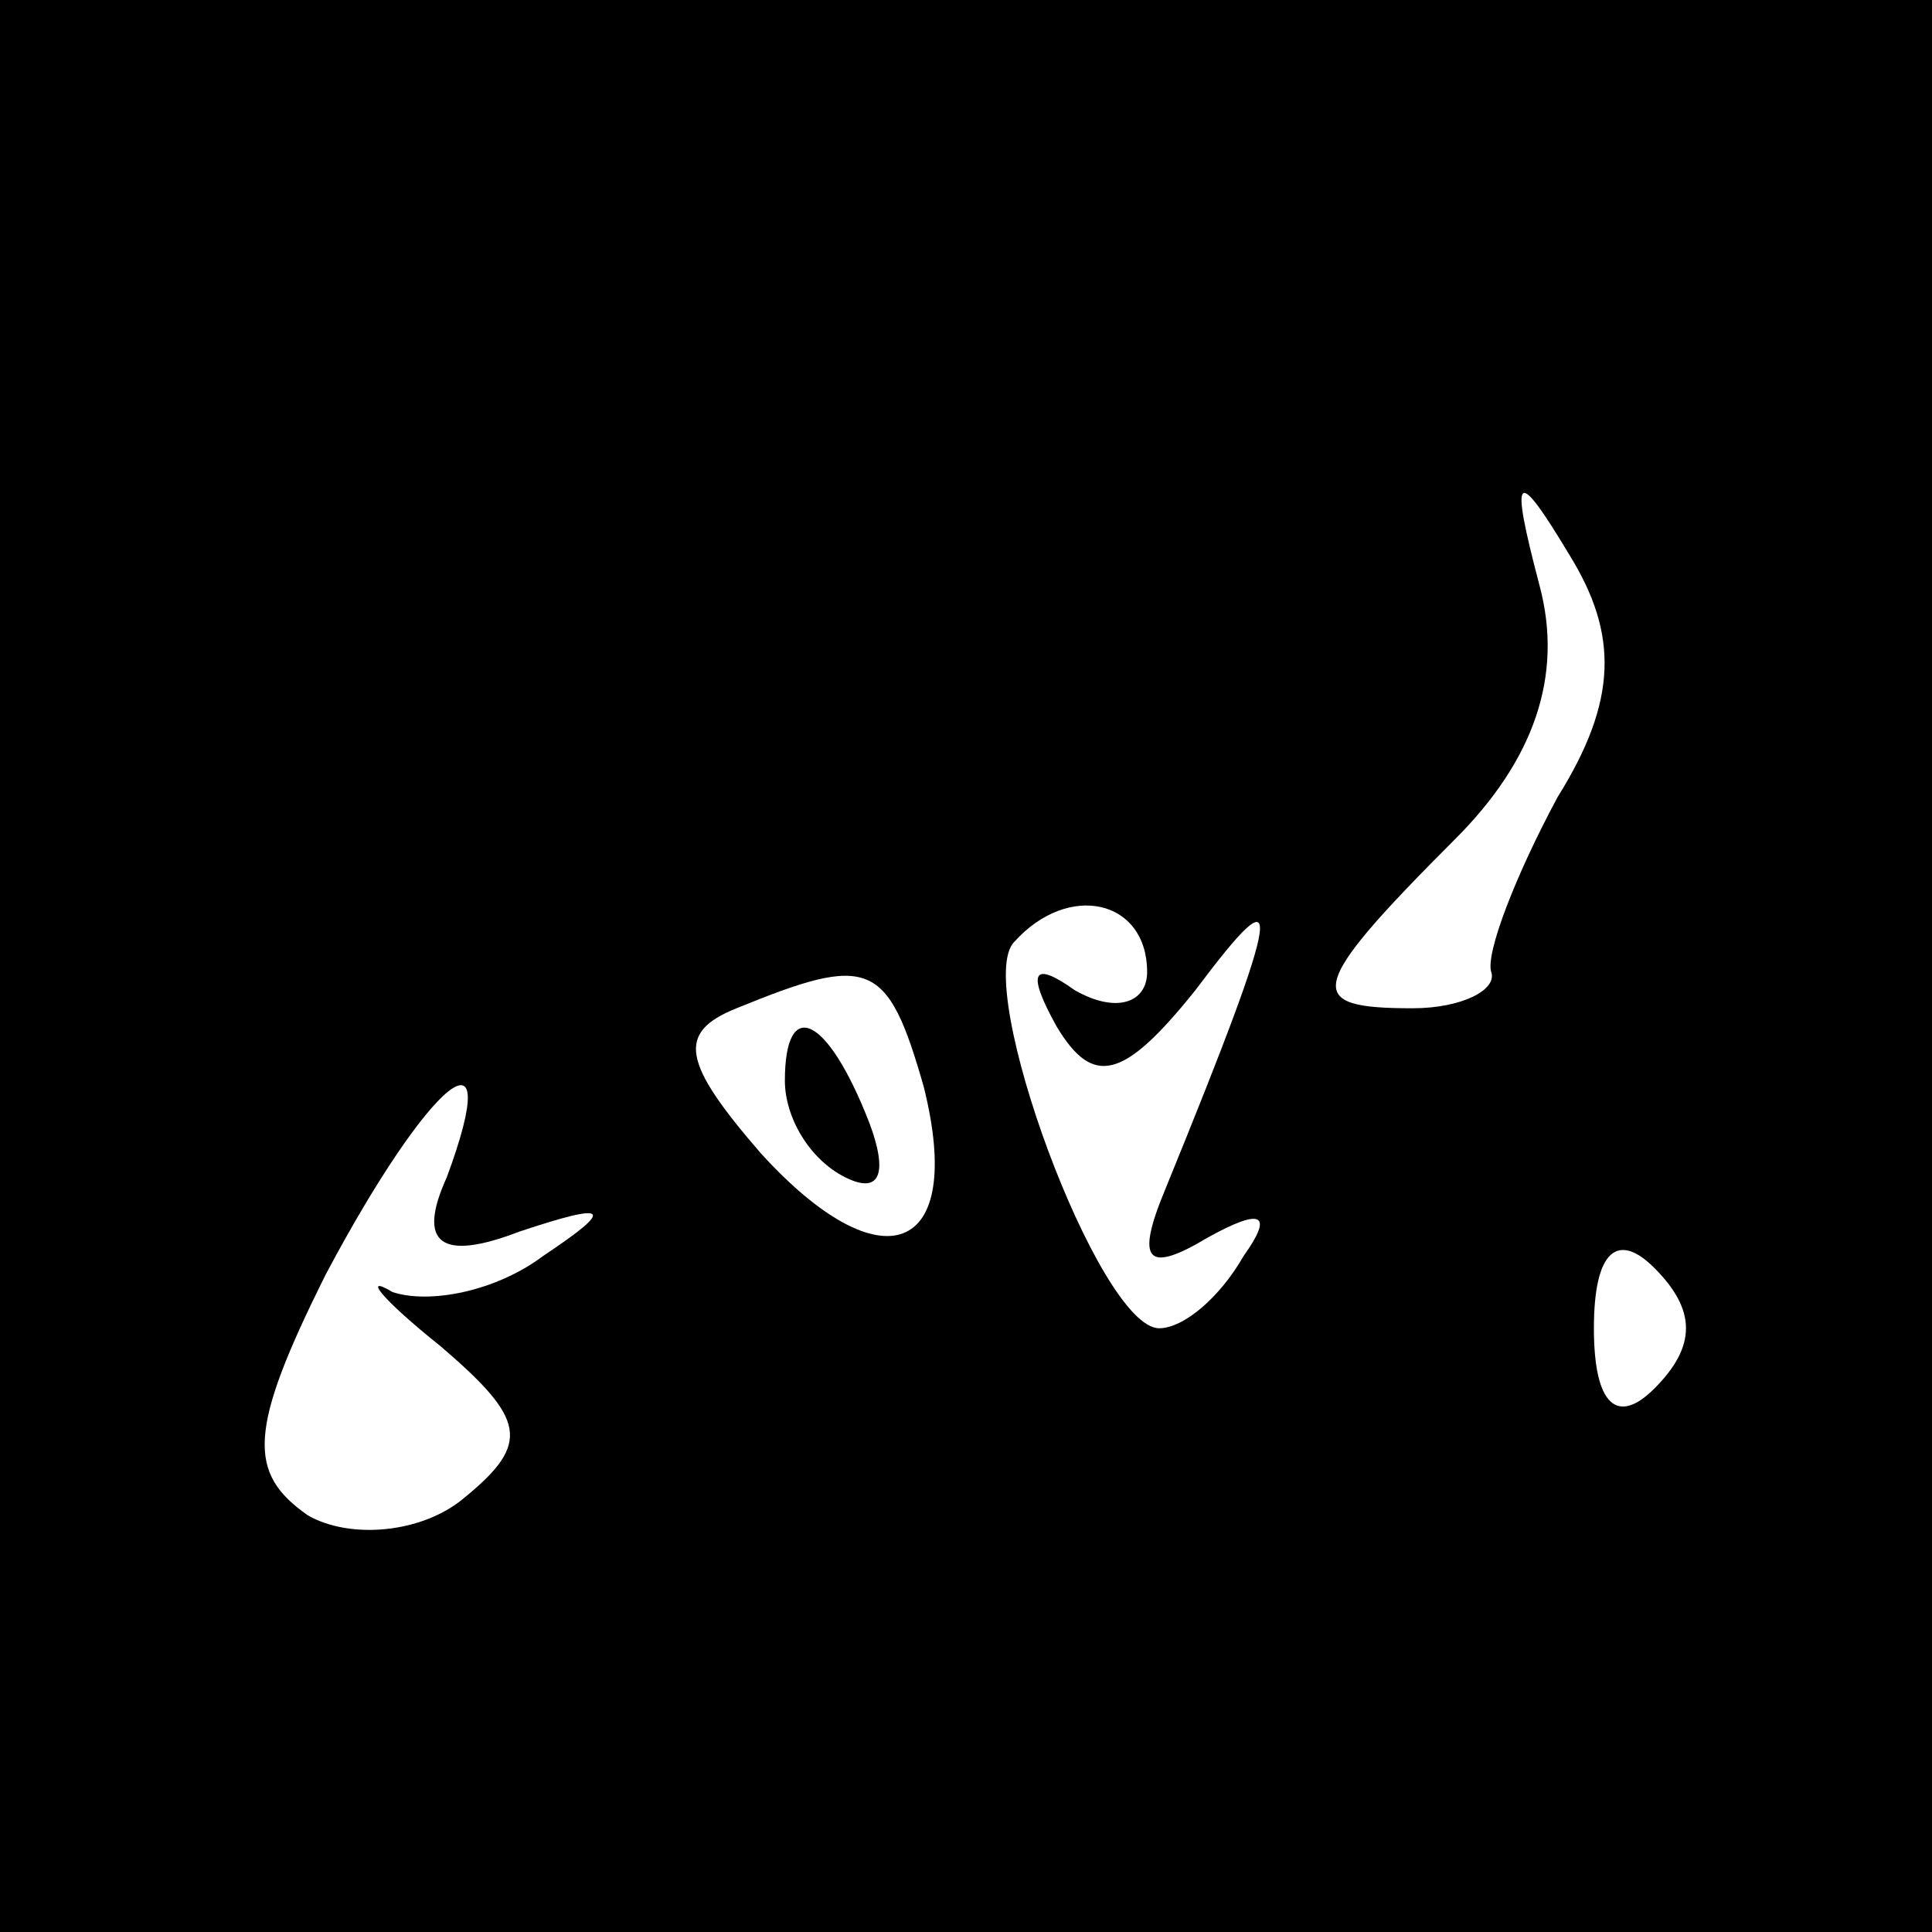 <?xml version="1.0" standalone="no"?>
<!DOCTYPE svg PUBLIC "-//W3C//DTD SVG 20010904//EN"
 "http://www.w3.org/TR/2001/REC-SVG-20010904/DTD/svg10.dtd">
<svg version="1.0" xmlns="http://www.w3.org/2000/svg"
 width="32pt" height="32pt" viewBox="0 0 32 32"
 preserveAspectRatio="xMidYMid meet">
<rect x="0" y="0" width="32" height="32" fill="#808080" stroke="none"/>
<g transform="translate(0,32) scale(0.1,-0.1)"
fill="#000000" stroke="none">
<path fill="#000000" stroke="none" d="M0 160 l0 -160 160 0 160 0 0 160 0
160 -160 0 -160 0 0 -160z"/>
<path fill="#ffffff" stroke="none" d="M258 188 c-7 -13 -12 -26 -11 -29 1 -3
-5 -6 -13 -6 -18 0 -18 3 7 28 13 13 18 27 14 42 -5 19 -4 20 5 5 8 -13 8 -24
-2 -40z"/>
<path fill="#ffffff" stroke="none" d="M190 159 c0 -5 -5 -7 -12 -3 -7 5 -8 3
-3 -6 6 -10 11 -9 23 6 15 20 15 16 -5 -33 -5 -12 -3 -14 7 -8 9 5 11 4 6 -3
-4 -7 -10 -12 -14 -12 -10 0 -31 57 -24 64 9 10 22 7 22 -5z"/>
<path fill="#ffffff" stroke="none" d="M153 140 c7 -28 -7 -33 -27 -11 -13 15
-14 20 -4 24 22 9 25 8 31 -13z"/>
<path fill="#ffffff" stroke="none" d="M74 125 c-5 -11 -1 -14 12 -9 15 5 16
4 4 -4 -8 -6 -19 -8 -25 -6 -5 3 -2 -1 8 -9 14 -12 15 -16 4 -25 -7 -6 -19 -7
-26 -3 -10 7 -10 14 3 40 17 32 30 43 20 16z"/>
<path fill="#ffffff" stroke="none" d="M274 90 c-6 -6 -10 -3 -10 10 0 13 4
16 10 10 7 -7 7 -13 0 -20z"/>
<path fill="#000000" stroke="none" d="M130 141 c0 -6 4 -13 10 -16 6 -3 7 1
4 9 -7 18 -14 21 -14 7z"/>
</g>
</svg>
